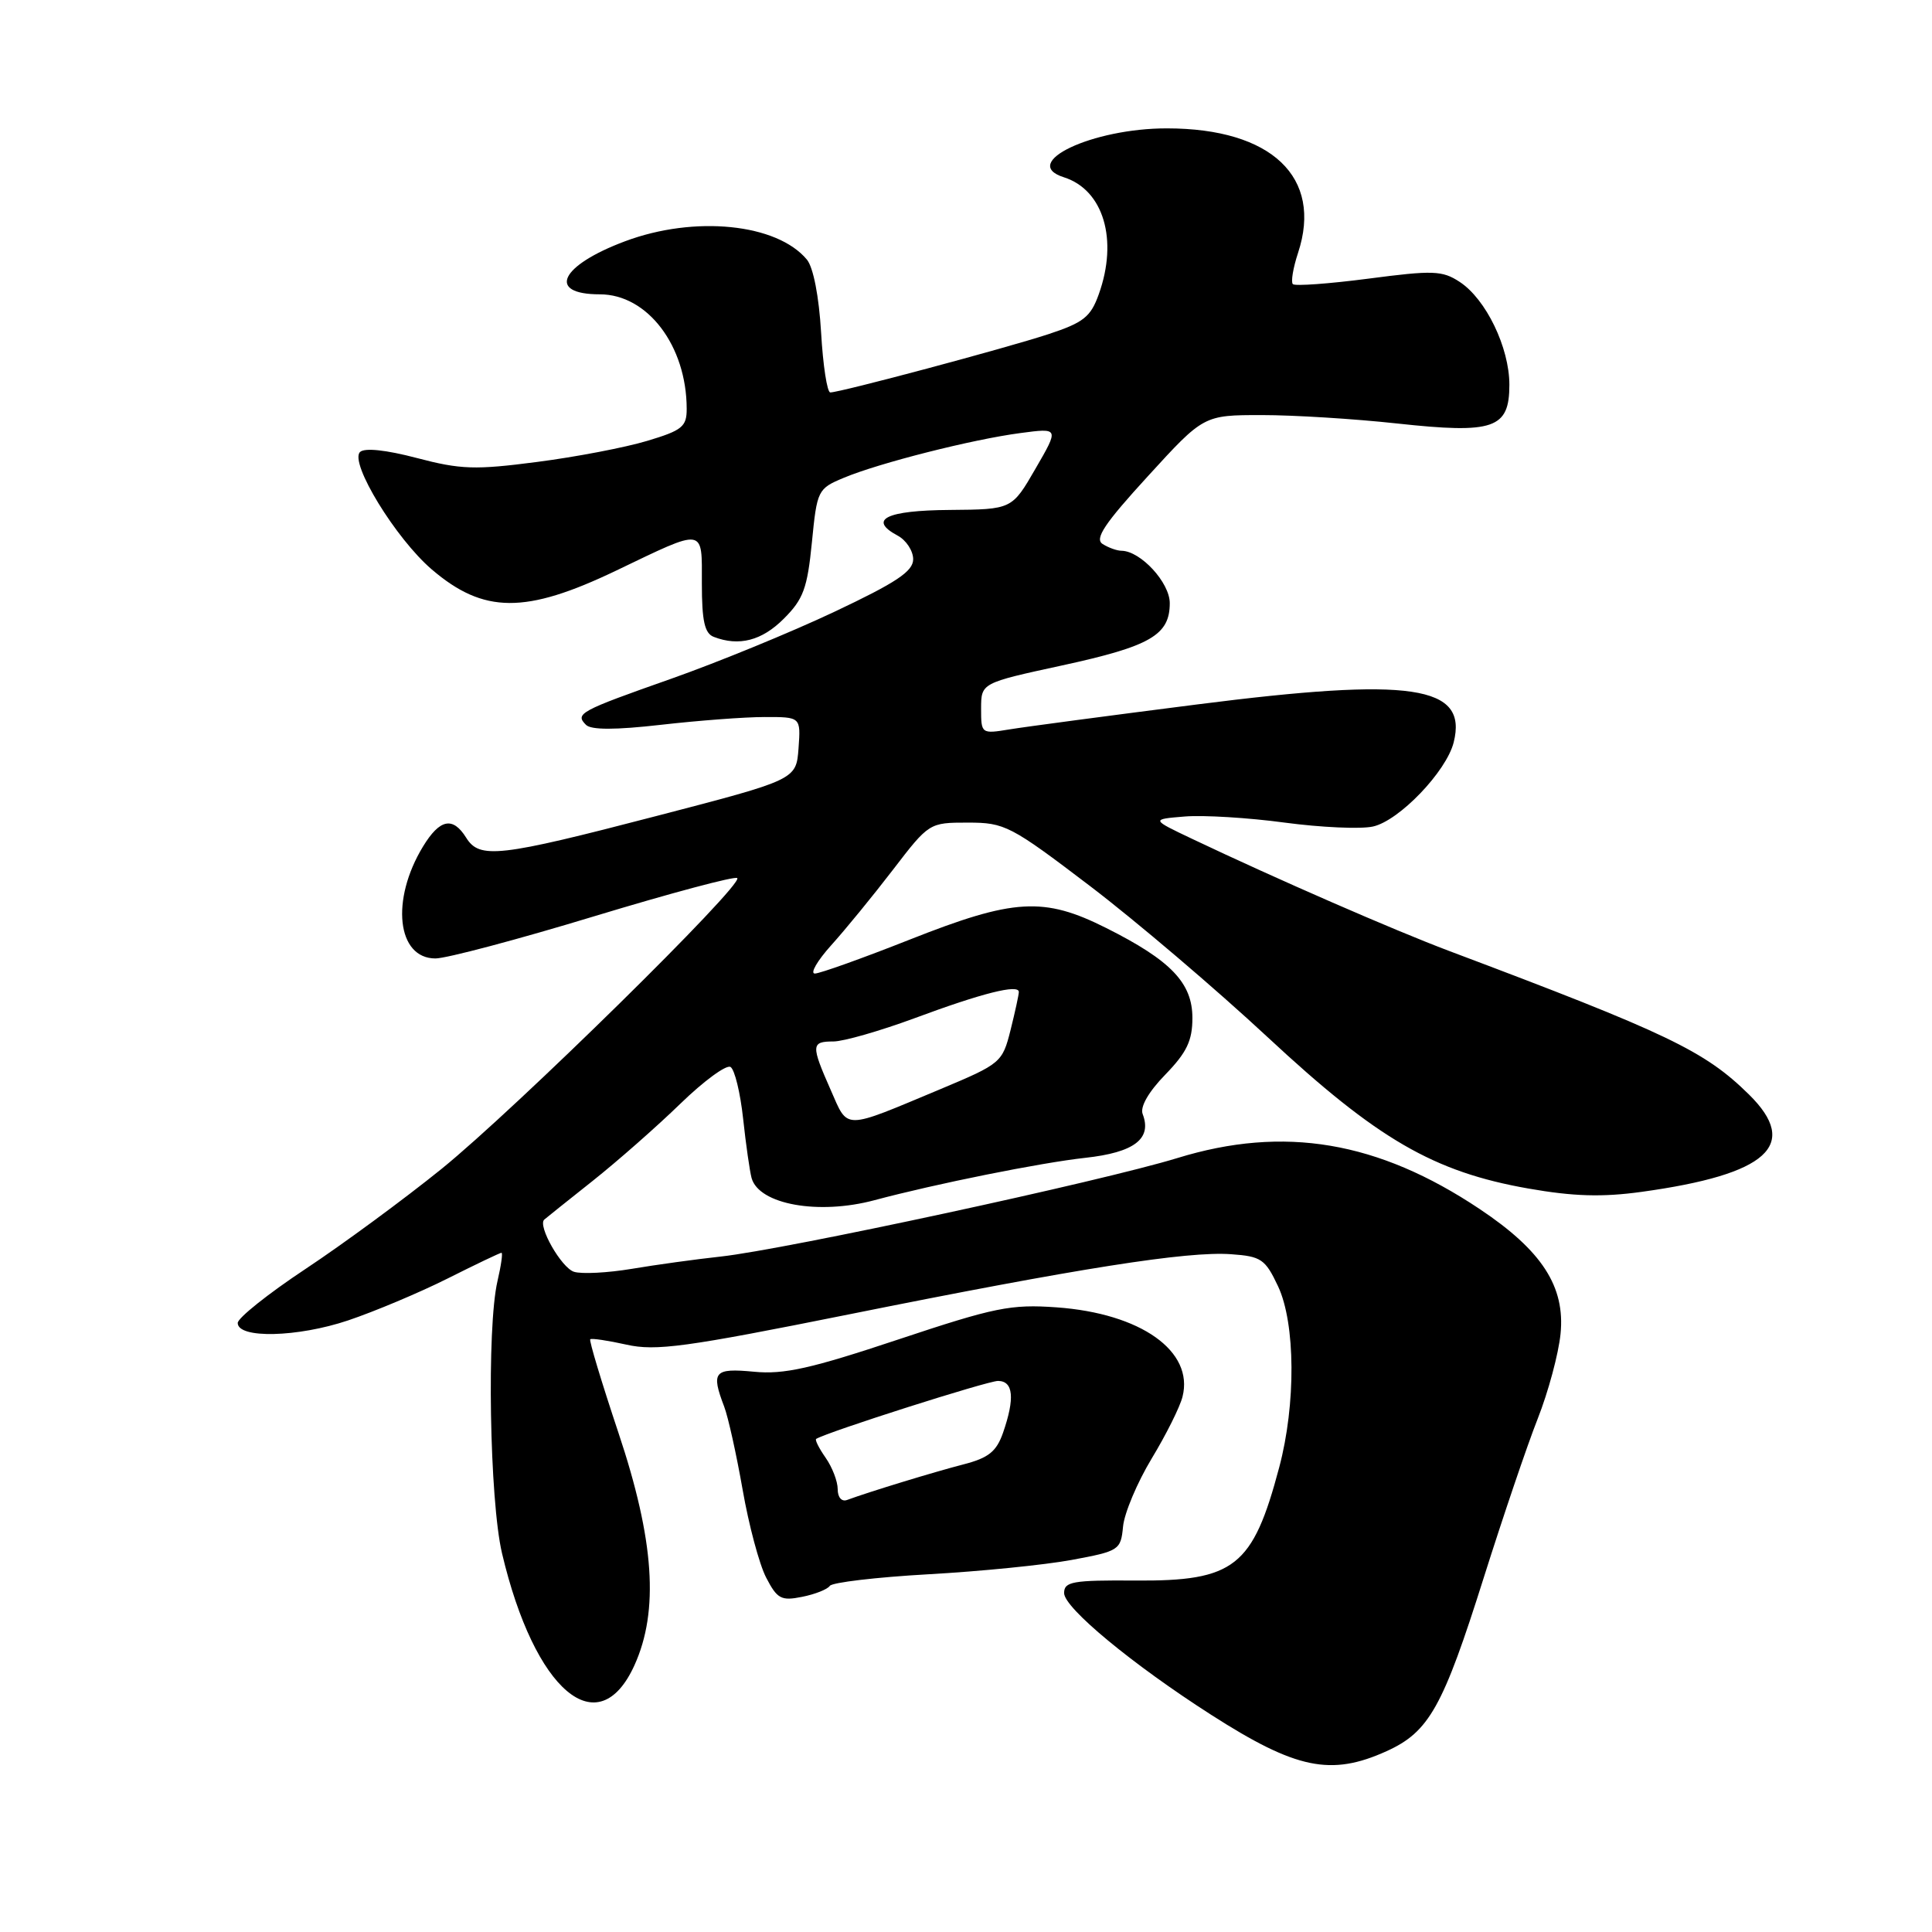 <?xml version="1.0" encoding="UTF-8" standalone="no"?>
<!DOCTYPE svg PUBLIC "-//W3C//DTD SVG 1.1//EN" "http://www.w3.org/Graphics/SVG/1.1/DTD/svg11.dtd" >
<svg xmlns="http://www.w3.org/2000/svg" xmlns:xlink="http://www.w3.org/1999/xlink" version="1.1" viewBox="0 0 256 256">
 <g >
 <path fill="currentColor"
d=" M 183.73 232.04 C 189.37 229.48 191.19 226.22 196.62 209.00 C 199.14 201.03 202.34 191.57 203.75 188.00 C 205.16 184.43 206.52 179.36 206.78 176.74 C 207.41 170.48 204.32 165.71 196.06 160.20 C 182.59 151.20 170.13 149.10 156.00 153.45 C 145.96 156.53 104.10 165.56 95.50 166.50 C 92.20 166.86 86.89 167.59 83.70 168.13 C 80.51 168.66 77.08 168.84 76.06 168.52 C 74.38 167.99 71.20 162.40 72.12 161.60 C 72.33 161.41 75.20 159.12 78.50 156.50 C 81.80 153.88 87.04 149.27 90.15 146.25 C 93.26 143.23 96.25 141.04 96.80 141.38 C 97.35 141.72 98.10 144.81 98.47 148.25 C 98.84 151.69 99.35 155.22 99.59 156.10 C 100.57 159.60 108.46 161.02 115.88 159.03 C 123.99 156.86 137.88 154.07 143.79 153.42 C 150.29 152.71 152.67 150.90 151.41 147.62 C 151.04 146.67 152.19 144.67 154.41 142.39 C 157.25 139.46 158.00 137.90 158.00 134.89 C 158.00 130.24 155.16 127.27 146.59 122.97 C 138.31 118.81 134.35 119.04 120.55 124.50 C 114.30 126.97 108.63 129.00 107.97 129.00 C 107.31 129.00 108.29 127.31 110.14 125.25 C 112.00 123.19 115.68 118.69 118.32 115.25 C 123.10 109.02 123.13 109.00 128.25 109.00 C 133.14 109.00 133.90 109.39 144.44 117.41 C 150.52 122.04 161.12 131.06 168.00 137.46 C 182.51 150.96 189.95 155.28 202.54 157.49 C 208.47 158.53 212.28 158.65 217.50 157.93 C 234.25 155.62 238.55 151.73 231.75 145.03 C 225.88 139.25 221.05 136.93 192.00 126.00 C 184.73 123.26 169.24 116.51 158.00 111.17 C 152.50 108.56 152.50 108.56 157.00 108.19 C 159.47 107.99 165.43 108.35 170.23 109.00 C 175.03 109.64 180.29 109.88 181.92 109.52 C 185.39 108.76 191.65 102.23 192.62 98.37 C 194.52 90.81 187.11 89.71 158.64 93.34 C 147.01 94.82 135.81 96.31 133.75 96.65 C 130.03 97.26 130.00 97.23 130.00 93.88 C 130.01 90.50 130.01 90.50 140.75 88.17 C 152.44 85.63 155.00 84.15 155.00 79.92 C 155.00 77.20 151.15 73.02 148.62 72.98 C 148.00 72.98 146.87 72.57 146.10 72.08 C 145.01 71.39 146.35 69.38 152.10 63.10 C 159.50 55.00 159.50 55.00 167.21 55.00 C 171.45 55.00 179.49 55.50 185.08 56.11 C 197.96 57.51 200.00 56.80 200.00 50.98 C 200.00 46.06 196.90 39.63 193.41 37.35 C 191.11 35.84 189.88 35.80 181.34 36.92 C 176.11 37.60 171.60 37.93 171.31 37.65 C 171.03 37.37 171.34 35.50 172.00 33.50 C 175.30 23.49 168.50 17.02 154.65 17.01 C 144.73 16.99 135.01 21.60 140.97 23.49 C 146.22 25.16 148.19 31.77 145.59 39.00 C 144.52 42.00 143.56 42.75 138.92 44.28 C 133.23 46.15 111.33 52.00 110.02 52.00 C 109.60 52.00 109.05 48.43 108.80 44.06 C 108.52 39.29 107.77 35.43 106.92 34.40 C 102.95 29.62 92.04 28.52 82.82 31.97 C 74.21 35.19 72.40 39.00 79.48 39.00 C 85.80 39.00 90.98 45.82 90.99 54.17 C 91.00 56.54 90.39 57.03 85.75 58.42 C 82.86 59.29 76.30 60.55 71.17 61.21 C 62.97 62.28 61.05 62.22 55.24 60.69 C 51.13 59.61 48.29 59.31 47.70 59.90 C 46.29 61.31 52.43 71.36 57.22 75.46 C 64.09 81.33 69.61 81.37 81.62 75.62 C 93.54 69.90 93.00 69.82 93.00 77.33 C 93.00 82.29 93.37 83.93 94.58 84.39 C 97.92 85.68 100.96 84.89 103.86 81.98 C 106.45 79.40 106.98 77.94 107.58 71.87 C 108.26 64.94 108.36 64.75 111.81 63.31 C 116.49 61.35 128.84 58.22 135.22 57.38 C 140.34 56.70 140.34 56.70 137.21 62.10 C 134.09 67.50 134.09 67.50 125.86 67.57 C 117.42 67.63 114.97 68.84 118.94 70.97 C 120.07 71.57 121.00 72.99 121.00 74.10 C 121.00 75.71 118.77 77.19 110.53 81.08 C 104.77 83.80 95.05 87.78 88.93 89.94 C 76.78 94.22 76.16 94.56 77.65 96.05 C 78.33 96.73 81.55 96.73 87.58 96.04 C 92.49 95.48 98.66 95.01 101.31 95.01 C 106.11 95.00 106.11 95.00 105.81 99.15 C 105.50 103.31 105.50 103.31 87.00 108.12 C 66.08 113.57 63.55 113.85 61.77 111.00 C 60.00 108.16 58.27 108.52 56.05 112.17 C 51.74 119.25 52.60 127.00 57.70 127.00 C 59.14 127.00 68.61 124.49 78.74 121.41 C 88.87 118.34 97.40 116.06 97.69 116.35 C 98.55 117.21 68.27 146.98 58.50 154.89 C 53.55 158.89 45.45 164.85 40.50 168.13 C 35.55 171.41 31.50 174.64 31.50 175.30 C 31.50 177.40 39.43 177.21 46.13 174.96 C 49.63 173.78 55.56 171.29 59.31 169.41 C 63.05 167.53 66.26 166.00 66.45 166.00 C 66.64 166.00 66.40 167.69 65.92 169.75 C 64.48 175.93 64.87 198.81 66.52 205.82 C 70.83 224.10 79.27 231.23 84.07 220.65 C 87.34 213.44 86.70 204.06 81.95 189.86 C 79.73 183.21 78.04 177.62 78.21 177.46 C 78.37 177.30 80.53 177.62 83.00 178.17 C 86.90 179.05 90.84 178.51 112.50 174.16 C 142.92 168.04 157.33 165.77 163.12 166.19 C 167.12 166.47 167.65 166.84 169.35 170.44 C 171.66 175.36 171.73 186.07 169.50 194.44 C 166.00 207.62 163.58 209.53 150.42 209.43 C 142.12 209.37 141.00 209.57 141.00 211.09 C 141.00 213.05 150.02 220.52 160.50 227.23 C 171.74 234.43 176.35 235.38 183.73 232.04 Z  M 109.95 210.14 C 110.25 209.68 116.12 208.99 123.00 208.60 C 129.88 208.22 138.43 207.36 142.00 206.70 C 148.30 205.53 148.51 205.40 148.81 202.27 C 148.98 200.49 150.69 196.44 152.60 193.27 C 154.52 190.10 156.36 186.41 156.69 185.07 C 158.22 179.03 151.16 174.03 140.00 173.23 C 133.93 172.80 131.84 173.22 119.02 177.49 C 107.47 181.34 103.87 182.15 99.90 181.76 C 94.61 181.26 94.19 181.75 95.96 186.39 C 96.49 187.78 97.58 192.72 98.40 197.38 C 99.21 202.04 100.61 207.29 101.52 209.04 C 102.98 211.86 103.51 212.15 106.28 211.59 C 108.00 211.25 109.65 210.59 109.95 210.14 Z  M 110.07 144.42 C 107.45 138.49 107.47 138.00 110.43 138.00 C 111.76 138.00 116.60 136.61 121.18 134.92 C 130.14 131.59 135.00 130.37 135.00 131.44 C 135.00 131.81 134.50 134.09 133.90 136.50 C 132.82 140.79 132.61 140.96 124.65 144.30 C 111.57 149.77 112.43 149.77 110.07 144.42 Z  M 111.00 197.33 C 111.00 196.29 110.28 194.42 109.40 193.16 C 108.52 191.90 107.95 190.77 108.15 190.66 C 109.69 189.72 130.88 182.97 132.25 182.98 C 134.28 183.00 134.49 185.28 132.91 189.84 C 132.03 192.35 130.99 193.18 127.66 194.04 C 123.82 195.03 115.20 197.66 112.25 198.75 C 111.53 199.02 111.00 198.42 111.00 197.33 Z "/>
</g>
</svg>
